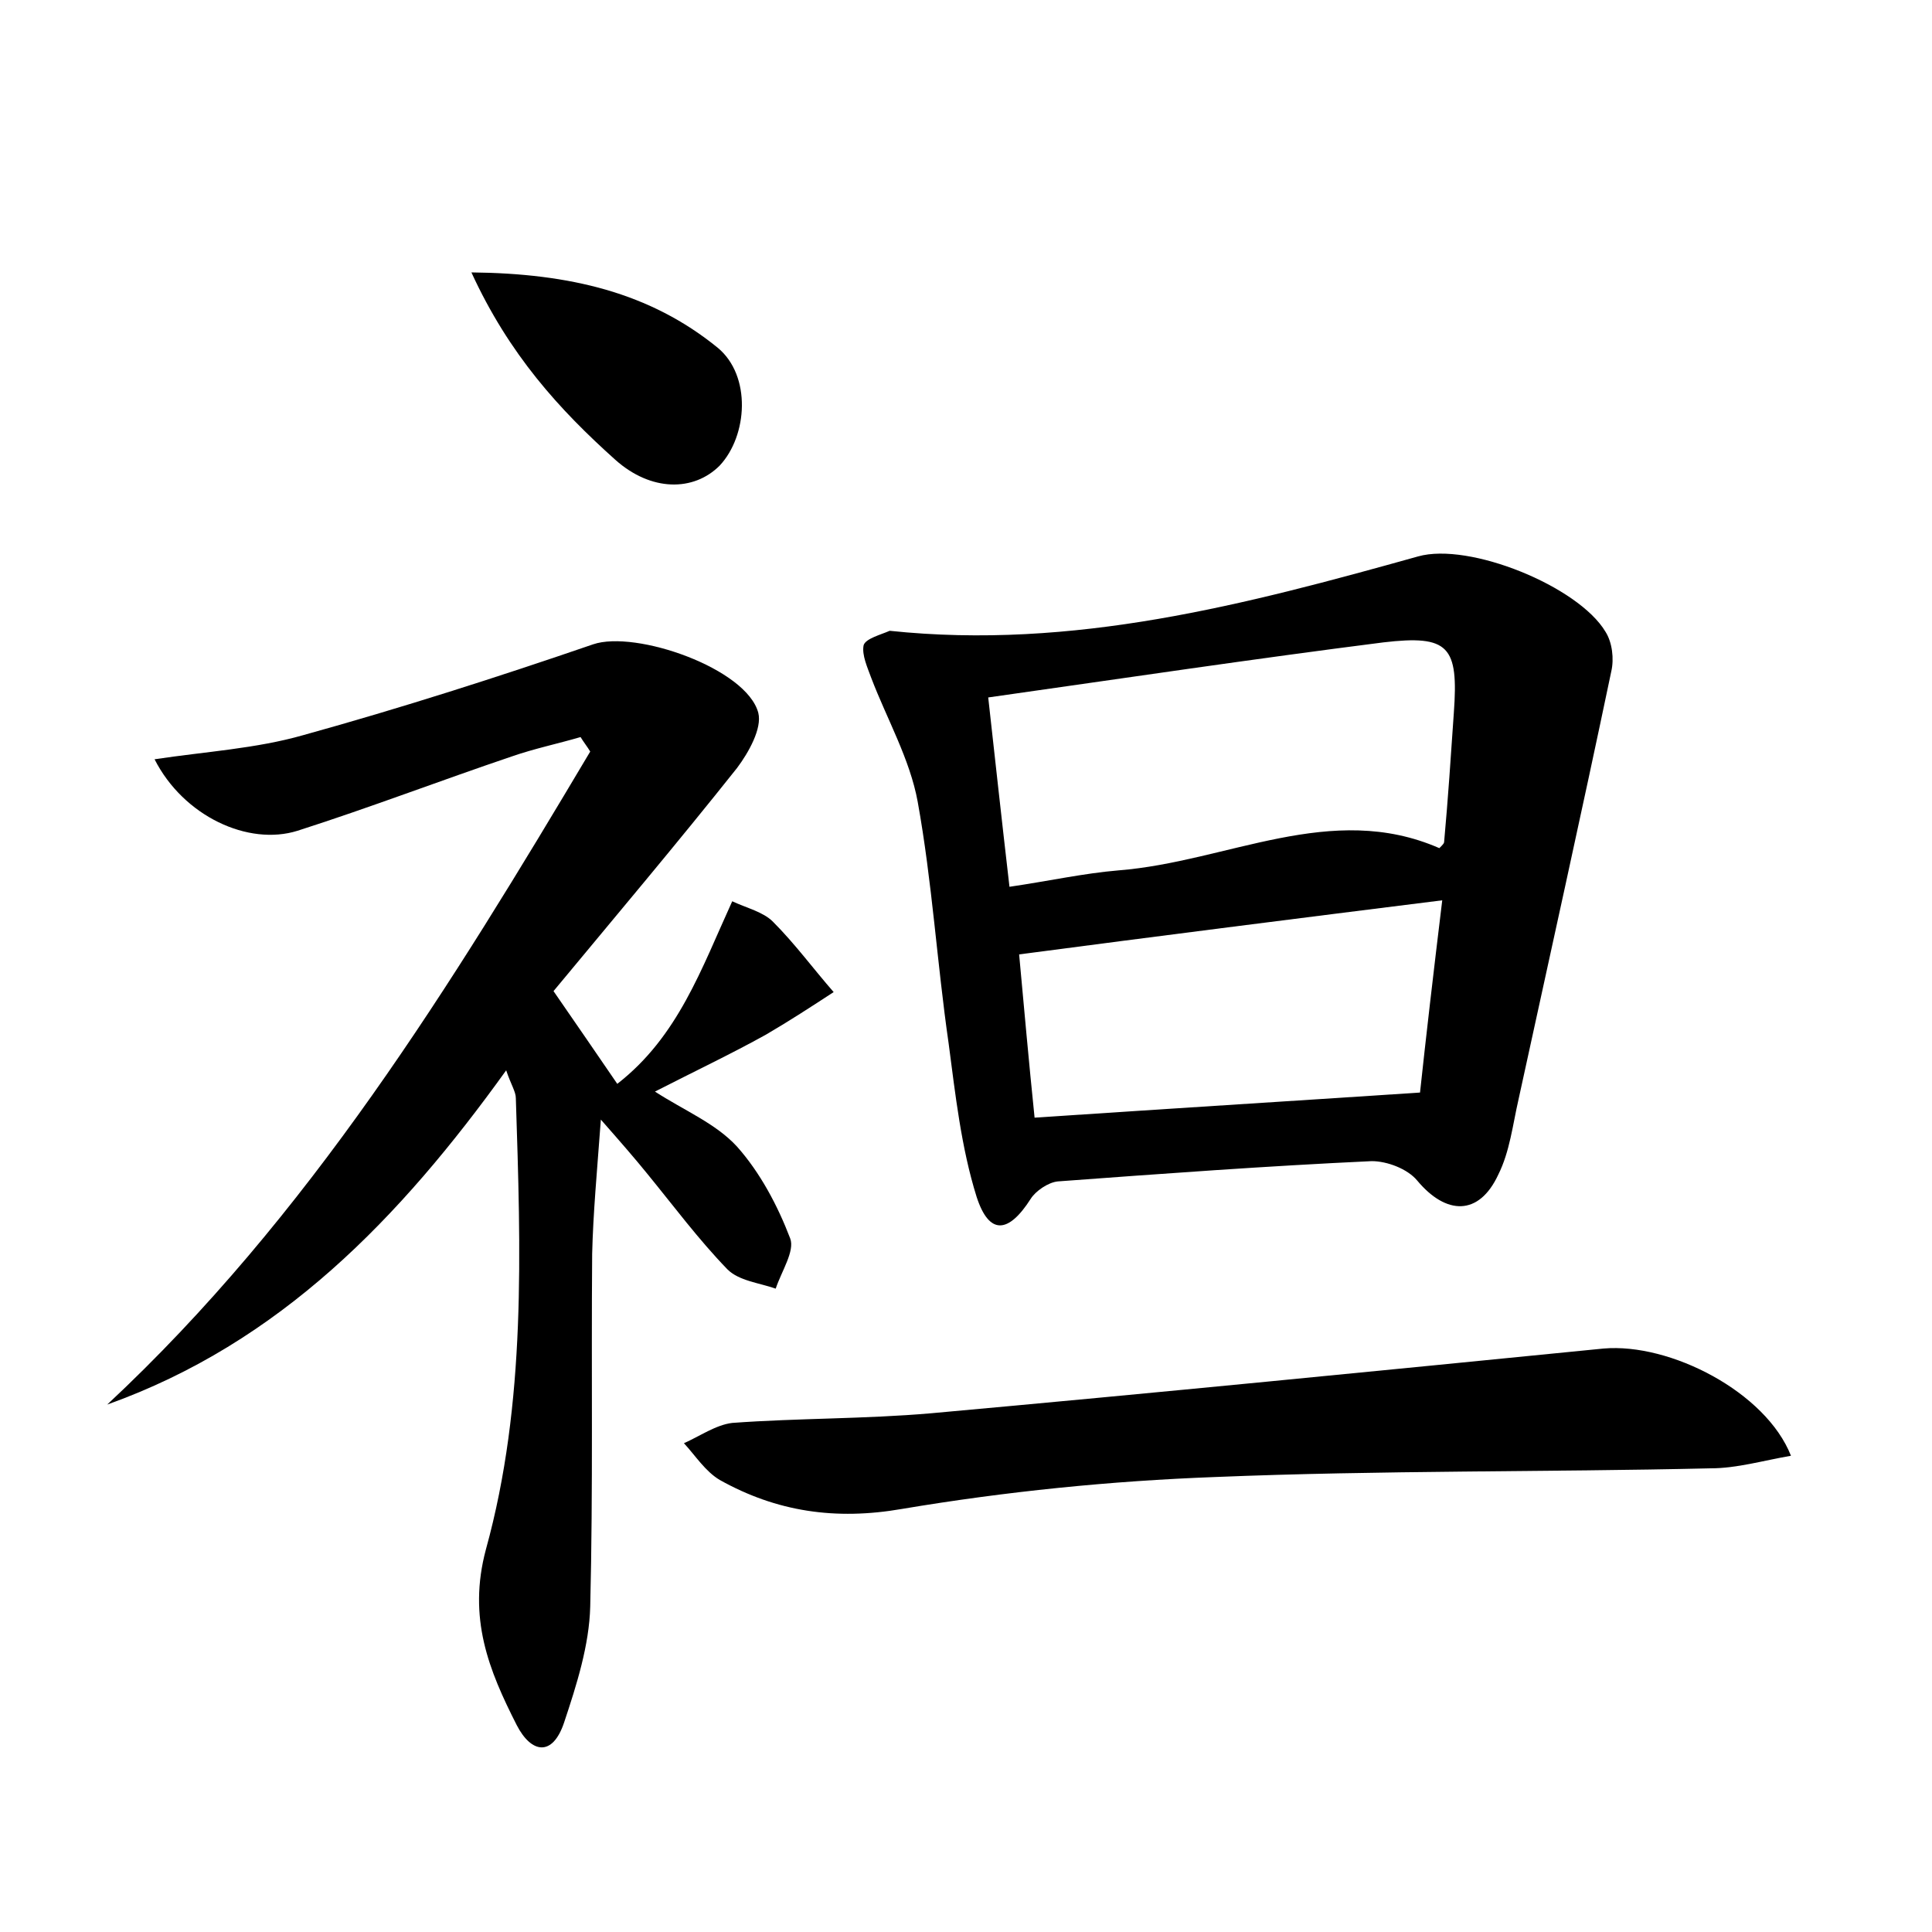 <?xml version="1.0" encoding="utf-8"?>
<!-- Generator: Adobe Illustrator 22.0.0, SVG Export Plug-In . SVG Version: 6.00 Build 0)  -->
<svg version="1.1" id="图层_1" xmlns="http://www.w3.org/2000/svg" xmlns:xlink="http://www.w3.org/1999/xlink" x="0px" y="0px"
	 viewBox="0 0 200 200" style="enable-background:new 0 0 200 200;" xml:space="preserve">
<style type="text/css">
	.st0{fill:#FFFFFF;}
</style>
<g>
	
	<path d="M60.1,76.3c-2.4,0.7-4.8,1.2-7.1,2c-7.4,2.5-14.7,5.3-22.2,7.7C25.7,87.6,19,84.5,16,78.6c5.3-0.8,10.5-1.1,15.4-2.5
		c10.1-2.8,20.1-6,30-9.4c4.4-1.5,15.9,2.5,17.1,7.1c0.4,1.6-1,4.1-2.2,5.7c-6.2,7.8-12.7,15.5-19,23.1c2.5,3.6,4.4,6.4,6.6,9.6
		c6.3-4.9,8.7-11.9,11.9-18.9c1.5,0.7,3.2,1.1,4.2,2.1c2.3,2.3,4.2,4.9,6.3,7.3c-2.3,1.5-4.6,3-7,4.4c-3.6,2-7.4,3.8-11.5,5.9
		c3.1,2,6.3,3.3,8.5,5.7c2.4,2.7,4.2,6.1,5.5,9.5c0.5,1.3-0.9,3.4-1.5,5.2c-1.7-0.6-3.8-0.8-5-2c-3-3.1-5.6-6.6-8.3-9.9
		c-1.3-1.6-2.6-3.1-4.8-5.6c-0.4,5.4-0.8,9.7-0.9,13.9c-0.1,12.2,0.1,24.3-0.2,36.5c-0.1,4-1.4,8.1-2.7,12c-1.2,3.6-3.4,3.2-4.9,0.3
		c-2.9-5.7-5.1-11.1-3.2-18.2c4.2-15.2,3.6-31,3.1-46.7c0-0.7-0.5-1.4-1-2.9C41.4,126.1,29,139,11.1,145.4
		c20.9-19.5,35.6-43.4,50-67.6C60.8,77.3,60.4,76.8,60.1,76.3z"/>
	<path d="M92.1,65.3c19,2,36.8-2.7,54.7-7.7c5.3-1.5,16.6,3.1,19.4,7.8c0.7,1.1,0.9,2.8,0.6,4.1c-3.1,14.8-6.4,29.6-9.6,44.3
		c-0.6,2.6-0.9,5.4-2.1,7.8c-2,4.3-5.4,4.2-8.4,0.6c-1-1.2-3.1-2-4.7-2c-10.8,0.5-21.7,1.3-32.5,2.1c-1,0.1-2.3,1-2.8,1.8
		c-2.3,3.6-4.3,3.8-5.6-0.2c-1.6-5.1-2.2-10.6-2.9-15.9C97,99.7,96.5,91.3,95,83c-0.8-4.4-3.2-8.6-4.8-12.8c-0.4-1.1-1-2.4-0.8-3.4
		C89.6,66.1,91.2,65.7,92.1,65.3z M149,87.8c0.4-0.4,0.5-0.5,0.5-0.7c0.4-4.4,0.7-8.9,1-13.3c0.5-6.9-0.5-8.1-7.3-7.3
		c-13.4,1.7-26.8,3.7-40.9,5.7c0.7,6.3,1.4,12.7,2.2,19.6c4.1-0.6,7.7-1.4,11.3-1.7C127.1,89.2,137.8,82.9,149,87.8z M149.3,93.2
		c-15.2,1.9-29.4,3.7-43.8,5.6c0.5,5.4,1,11.1,1.6,16.9c13.4-0.9,26.3-1.7,39.9-2.6C147.6,107.5,148.4,100.6,149.3,93.2z"/>
	<path d="M185.4,150.7c-2.9,0.5-5.6,1.3-8.3,1.3c-17.1,0.4-34.2,0.2-51.3,0.9c-10.8,0.4-21.7,1.5-32.4,3.3c-6.9,1.2-13,0.3-18.9-3
		c-1.5-0.9-2.5-2.5-3.7-3.8c1.6-0.7,3.3-1.9,5-2.1c6.8-0.5,13.7-0.4,20.6-1c23.2-2.1,46.4-4.4,69.6-6.7
		C172.9,139,182.8,144.1,185.4,150.7z"/>
	<path d="M48.8,28.2C59,28.3,67.3,30.3,74.3,36c3.5,2.9,3.1,9.1,0.2,12.2c-2.7,2.7-7.1,2.7-10.8-0.6C57.9,42.4,52.7,36.7,48.8,28.2z
		"/>
	
	
</g>
</svg>
